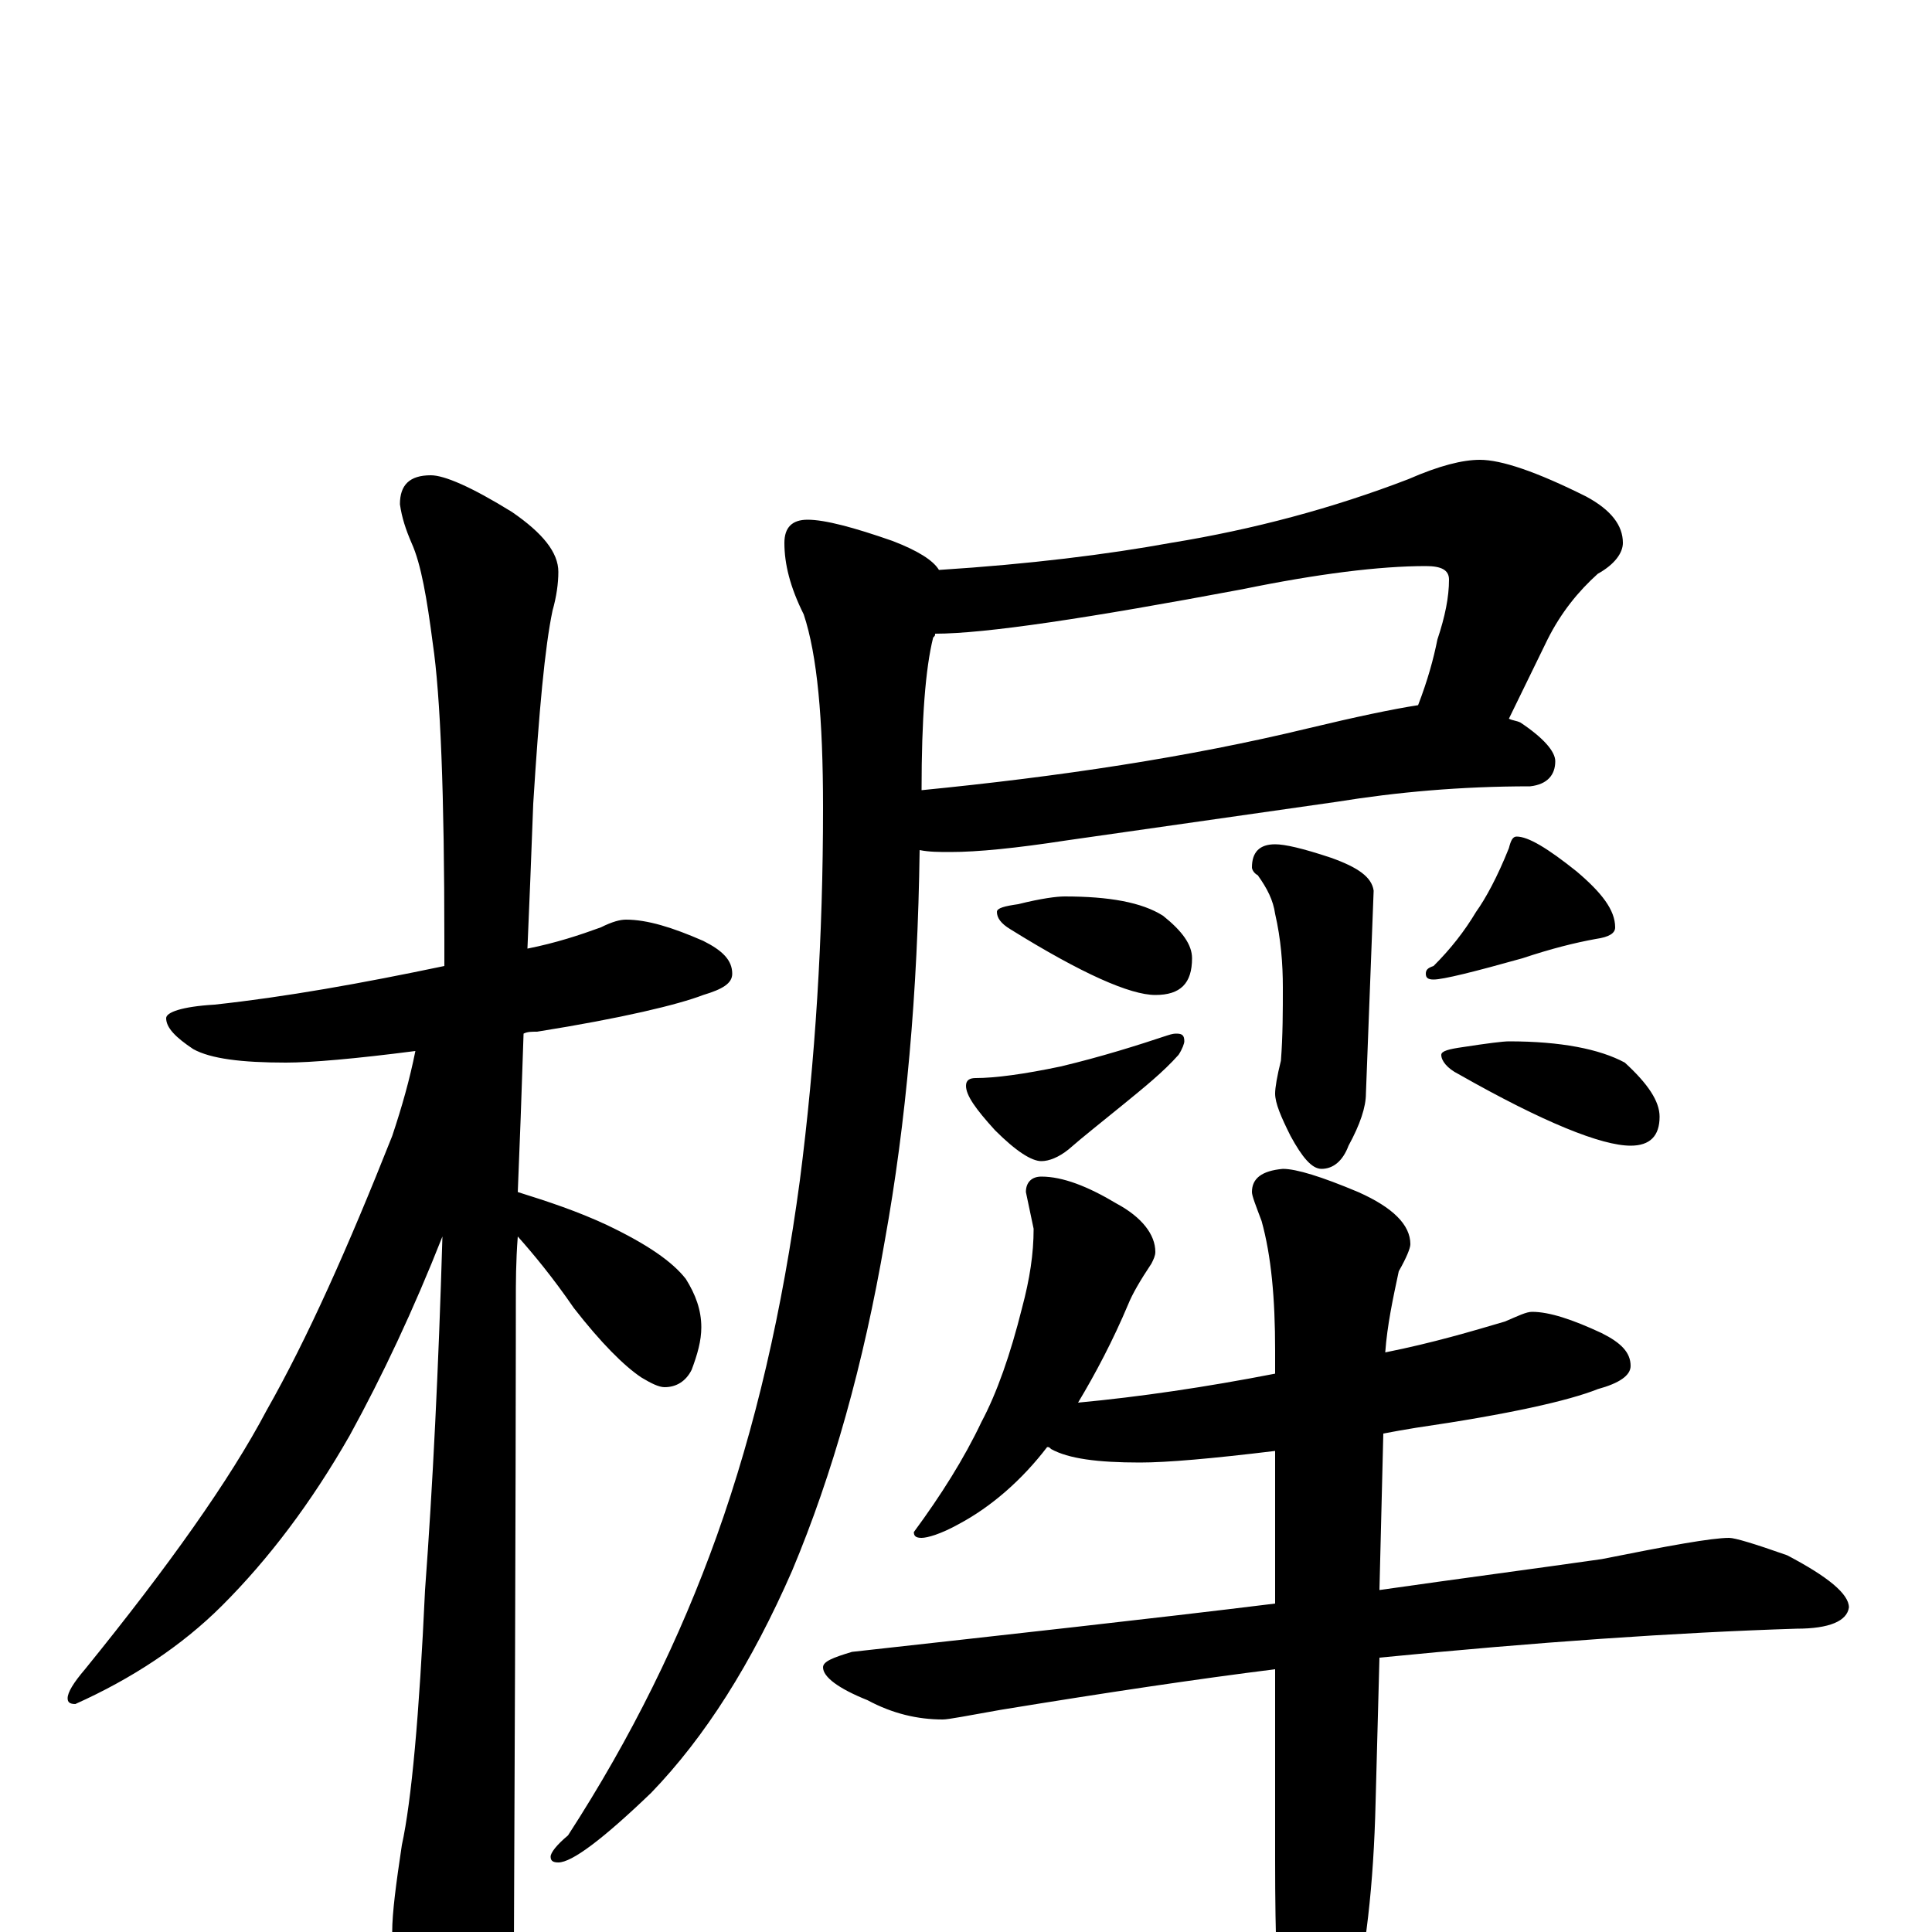 <?xml version="1.0" encoding="utf-8" ?>
<!DOCTYPE svg PUBLIC "-//W3C//DTD SVG 1.1//EN" "http://www.w3.org/Graphics/SVG/1.1/DTD/svg11.dtd">
<svg version="1.1" id="Layer_1" xmlns="http://www.w3.org/2000/svg" xmlns:xlink="http://www.w3.org/1999/xlink" x="0px" y="145px" width="1000px" height="1000px" viewBox="0 0 1000 1000" enable-background="new 0 0 1000 1000" xml:space="preserve">
<g id="Layer_1">
<path id="glyph" transform="matrix(1 0 0 -1 0 1000)" d="M324,524C335,524 348,520 364,513C374,508 379,503 379,496C379,491 374,488 364,485C351,480 322,473 278,466C275,466 273,466 271,465C270,434 269,407 268,383C284,378 299,373 314,366C335,356 348,347 355,338C360,330 363,322 363,313C363,306 361,299 358,291C355,285 350,282 344,282C341,282 337,284 332,287C323,293 311,305 297,323C286,339 276,351 268,360C267,347 267,336 267,326C267,324 267,213 266,-7C266,-22 262,-37 253,-54C247,-67 241,-74 234,-74C231,-74 225,-67 218,-53C208,-29 203,-11 203,0C203,10 205,25 208,45C213,68 217,112 220,177C224,231 227,292 229,360C214,322 198,288 181,257C161,222 139,193 115,169C94,148 68,131 39,118C36,118 35,119 35,121C35,124 38,129 44,136C87,189 119,234 138,270C159,307 180,354 203,412C208,427 212,441 215,456C184,452 161,450 148,450C125,450 109,452 100,457C91,463 86,468 86,473C86,476 94,479 111,480C148,484 187,491 230,500C230,505 230,509 230,513C230,589 228,640 224,667C221,690 218,708 213,719C210,726 208,732 207,739C207,749 212,754 223,754C230,754 244,748 265,735C281,724 289,714 289,704C289,698 288,691 286,684C282,665 279,632 276,584C275,557 274,532 273,509C288,512 300,516 311,520C317,523 321,524 324,524M766,762C777,762 795,756 821,743C834,736 840,728 840,719C840,714 836,708 827,703C817,694 808,683 801,669l-20,-41C783,627 785,627 787,626C799,618 805,611 805,606C805,599 801,594 792,593C756,593 723,590 692,585l-140,-20C526,561 506,559 492,559C486,559 481,559 476,560C475,486 469,419 458,358C447,294 431,237 410,187C389,139 365,101 337,72C312,48 296,36 289,36C286,36 285,37 285,39C285,41 288,45 294,50C327,101 352,152 371,205C391,261 405,322 414,389C422,451 426,515 426,582C426,628 423,661 416,682C409,696 406,708 406,719C406,727 410,731 418,731C427,731 442,727 462,720C475,715 483,710 486,705C533,708 573,713 606,719C649,726 690,737 729,752C745,759 757,762 766,762M484,672C484,671 484,671 483,670C479,654 477,628 477,591C548,598 615,608 677,623C702,629 721,633 734,635C739,648 742,659 744,669C748,681 750,691 750,700C750,705 746,707 738,707C714,707 682,703 643,695C563,680 510,672 484,672M660,563C665,563 674,561 689,556C703,551 710,546 711,539l-4,-105C707,427 704,418 698,407C695,399 690,395 684,395C679,395 674,401 668,412C663,422 660,429 660,434C660,437 661,443 663,451C664,464 664,477 664,489C664,501 663,514 660,527C659,534 656,540 651,547C649,548 648,550 648,551C648,559 652,563 660,563M551,536C574,536 591,533 602,526C612,518 617,511 617,504C617,491 611,485 598,485C585,485 560,496 523,519C518,522 516,525 516,528C516,530 520,531 527,532C539,535 547,536 551,536M609,465C612,465 613,464 613,461C613,460 612,457 610,454C602,445 592,437 581,428C570,419 561,412 553,405C548,401 543,399 539,399C534,399 526,404 515,415C505,426 500,433 500,438C500,441 502,442 505,442C515,442 530,444 549,448C570,453 589,459 604,464C607,465 608,465 609,465M785,567C791,567 801,561 816,549C829,538 836,529 836,520C836,517 833,515 826,514C815,512 803,509 788,504C763,497 747,493 742,493C739,493 738,494 738,496C738,498 739,499 742,500C751,509 758,518 764,528C769,535 775,546 781,561C782,565 783,567 785,567M781,461C808,461 828,457 841,450C853,439 859,430 859,422C859,412 854,407 844,407C829,407 799,419 755,444C749,447 746,451 746,454C746,456 750,457 757,458C770,460 778,461 781,461M539,391C550,391 563,386 578,377C591,370 598,361 598,352C598,350 597,348 596,346C590,337 586,330 584,325C576,306 567,289 558,274C590,277 624,282 660,289l0,12C660,328 658,350 653,368C650,376 648,381 648,383C648,390 653,394 664,395C671,395 684,391 703,383C721,375 730,366 730,356C730,354 728,349 724,342C721,328 718,314 717,300C742,305 762,311 779,316C786,319 790,321 793,321C802,321 814,317 829,310C839,305 844,300 844,293C844,288 838,284 827,281C812,275 781,268 733,261C727,260 721,259 716,258l-2,-81C756,183 794,188 829,193C864,200 886,204 895,204C898,204 908,201 925,195C946,184 957,175 957,168C956,161 947,157 930,157C867,155 795,150 714,142l-2,-75C711,25 707,-12 699,-43C692,-74 685,-89 680,-89C673,-89 668,-79 664,-58C661,-35 660,-3 660,37l0,99C620,131 573,124 518,115C501,112 491,110 488,110C475,110 462,113 449,120C434,126 426,132 426,137C426,140 431,142 441,145C522,154 595,162 660,170l0,79C627,245 604,243 590,243C568,243 553,245 544,250C543,251 543,251 542,251C529,234 513,220 496,211C487,206 480,204 477,204C474,204 473,205 473,207C487,226 499,245 508,264C516,279 523,299 529,323C533,338 535,351 535,364l-4,19C531,388 534,391 539,391z"/>
</g>
</svg>
